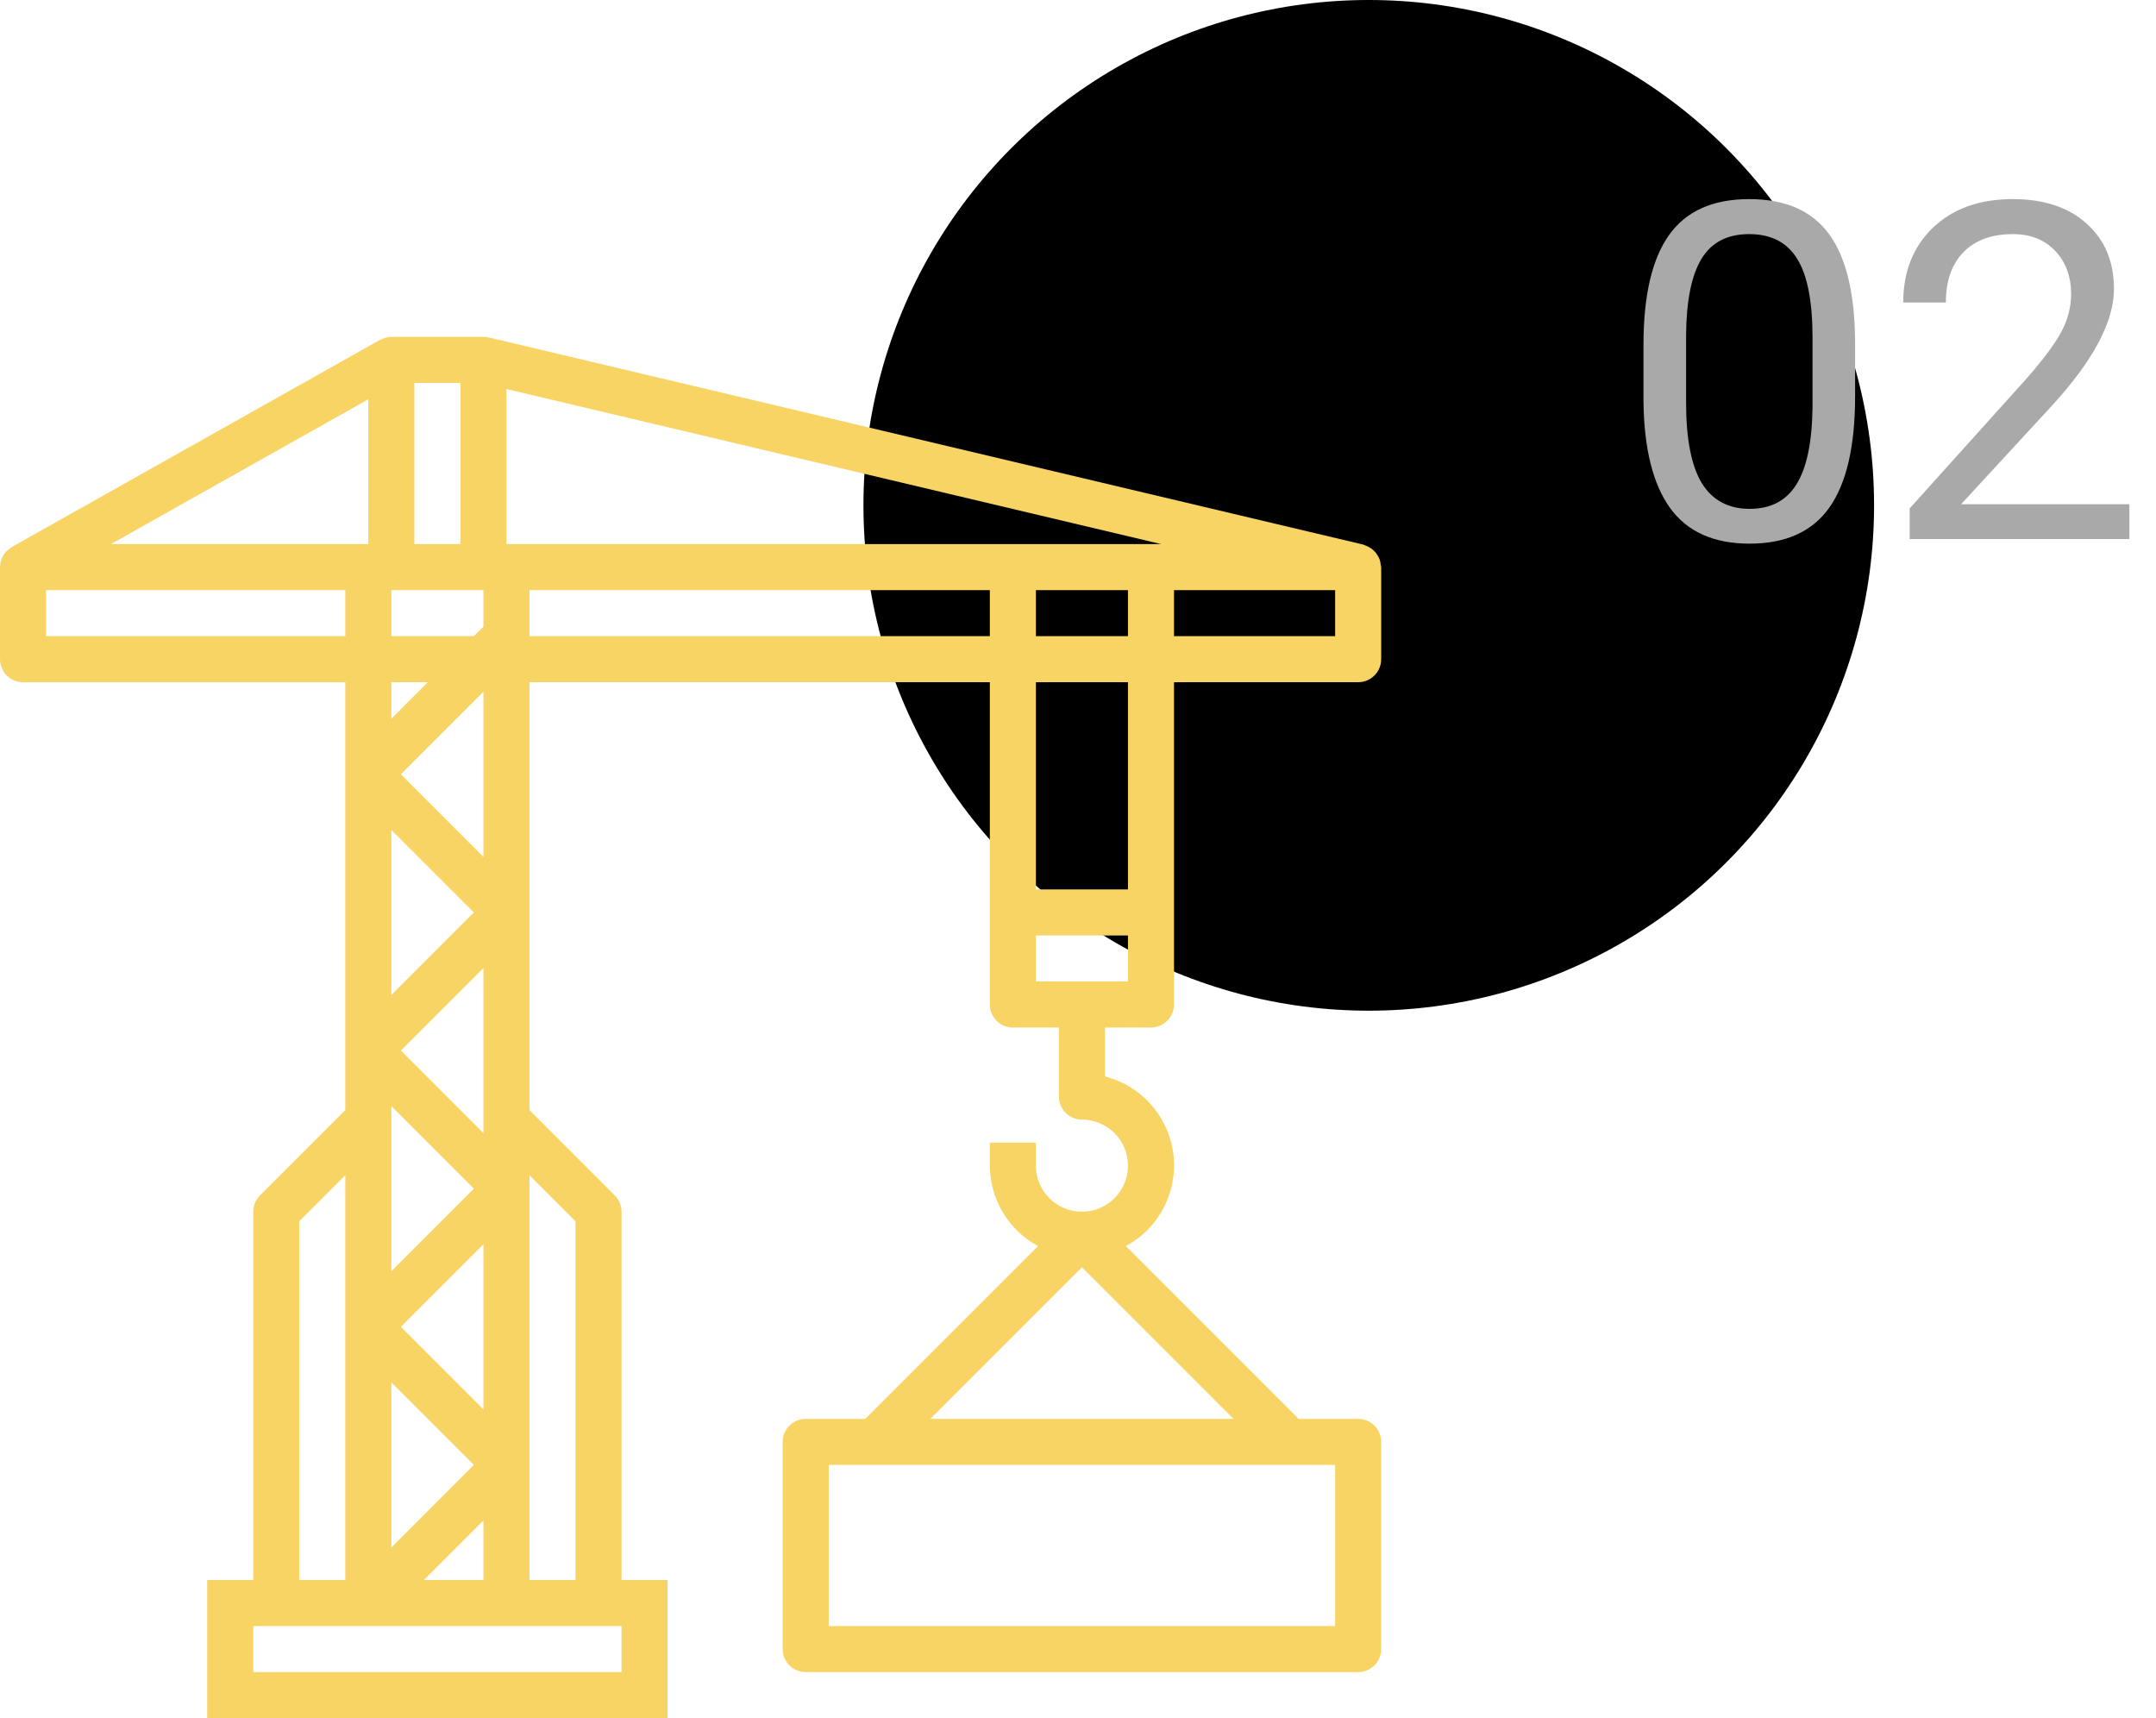 <svg viewBox="0 0 64 51" fill="none" xmlns="http://www.w3.org/2000/svg">
<circle cx="40.631" cy="15" r="15" fill="black"/>
<path d="M55.068 11.755C55.068 13.236 54.815 14.337 54.31 15.057C53.804 15.777 53.013 16.137 51.938 16.137C50.876 16.137 50.09 15.786 49.579 15.084C49.069 14.378 48.804 13.325 48.786 11.926V10.237C48.786 8.774 49.039 7.688 49.545 6.977C50.051 6.266 50.844 5.91 51.924 5.91C52.995 5.91 53.783 6.254 54.289 6.942C54.795 7.626 55.055 8.683 55.068 10.114V11.755ZM53.804 10.025C53.804 8.954 53.653 8.175 53.352 7.688C53.052 7.195 52.575 6.949 51.924 6.949C51.277 6.949 50.805 7.193 50.509 7.681C50.213 8.168 50.06 8.918 50.051 9.93V11.953C50.051 13.029 50.206 13.824 50.516 14.339C50.83 14.849 51.304 15.104 51.938 15.104C52.562 15.104 53.024 14.863 53.325 14.38C53.63 13.897 53.79 13.136 53.804 12.097V10.025ZM63.21 16H56.688V15.091L60.134 11.263C60.644 10.684 60.995 10.214 61.187 9.854C61.383 9.49 61.48 9.114 61.48 8.727C61.48 8.207 61.323 7.781 61.009 7.448C60.694 7.116 60.275 6.949 59.751 6.949C59.122 6.949 58.632 7.129 58.281 7.489C57.935 7.845 57.762 8.341 57.762 8.979H56.497C56.497 8.063 56.791 7.323 57.379 6.758C57.971 6.193 58.762 5.91 59.751 5.91C60.676 5.91 61.408 6.154 61.945 6.642C62.483 7.125 62.752 7.77 62.752 8.576C62.752 9.556 62.128 10.723 60.879 12.076L58.213 14.968H63.21V16Z" fill="#A9A9A9"/>
<path d="M34.167 30.5C34.544 30.5 34.85 30.194 34.85 29.817V20.25H40.317C40.694 20.25 41 19.944 41 19.567V16.833C40.996 16.808 40.992 16.783 40.985 16.758C40.981 16.709 40.971 16.66 40.956 16.613C40.943 16.578 40.927 16.544 40.909 16.512C40.847 16.396 40.752 16.3 40.636 16.239C40.602 16.22 40.566 16.204 40.529 16.191C40.509 16.184 40.493 16.171 40.472 16.166L14.506 10.016C14.455 10.005 14.402 10 14.35 10H11.617C11.536 10.002 11.456 10.018 11.381 10.048C11.363 10.055 11.345 10.061 11.328 10.069C11.31 10.077 11.296 10.079 11.281 10.088L0.348 16.238C0.314 16.26 0.283 16.286 0.254 16.314C0.231 16.33 0.21 16.347 0.189 16.366C0.132 16.424 0.086 16.492 0.053 16.567V16.575C0.023 16.65 0.007 16.73 0.005 16.811C0.005 16.819 0 16.826 0 16.834V19.567C0 19.945 0.306 20.251 0.683 20.251H10.25V32.95L7.717 35.484C7.589 35.612 7.517 35.785 7.517 35.967V46.9H6.15V51H19.817V46.9H18.45V35.967C18.45 35.785 18.378 35.612 18.25 35.484L15.717 32.95V20.25H29.383V29.817C29.383 30.194 29.689 30.5 30.067 30.5H31.433V32.55C31.433 32.927 31.739 33.233 32.117 33.233C32.871 33.233 33.483 33.845 33.483 34.6C33.483 35.355 32.871 35.967 32.117 35.967C31.362 35.967 30.75 35.355 30.75 34.6V33.917H29.383V34.6C29.387 35.598 29.935 36.513 30.813 36.988L25.684 42.117H23.917C23.539 42.117 23.233 42.423 23.233 42.8V48.95C23.233 49.327 23.539 49.633 23.917 49.633H40.317C40.694 49.633 41 49.327 41 48.95V42.8C41 42.423 40.694 42.117 40.317 42.117H38.55L33.42 36.988C34.744 36.274 35.239 34.623 34.525 33.3C34.164 32.629 33.538 32.141 32.8 31.953V30.5H34.167ZM34.85 17.517H39.633V18.883H34.85V17.517ZM39.633 43.483V48.267H24.6V43.483H39.633ZM36.617 42.117H27.616L32.117 37.616L36.617 42.117ZM33.483 26.4H30.75V20.25H33.483V26.4ZM33.483 18.883H30.75V17.517H33.483V18.883ZM12.3 11.367H13.667V16.15H12.3V11.367ZM11.617 17.517H14.35V18.601L14.067 18.883H11.617V17.517ZM14.35 20.533V25.434L11.9 22.983L14.35 20.533ZM11.617 20.25H12.7L11.617 21.334V20.25ZM11.617 24.633L14.067 27.083L11.617 29.534V24.633ZM14.35 28.733V33.233V33.634L11.9 31.183L14.35 28.733ZM11.617 33.233V32.833L14.067 35.283L11.617 37.734V33.233ZM14.35 36.933V41.834L11.9 39.383L14.35 36.933ZM11.617 41.033L14.067 43.483L11.617 45.934V41.033ZM14.35 45.133V46.9H12.583L14.35 45.133ZM10.933 11.852V16.15H3.292L10.933 11.852ZM1.367 18.883V17.517H10.25V18.883H1.367ZM8.883 36.25L10.25 34.883V46.9H8.883V36.25ZM18.45 48.267V49.633H7.517V48.267H18.45ZM17.083 36.25V46.9H15.717V34.883L17.083 36.25ZM29.383 18.883H15.717V17.517H29.383V18.883ZM15.033 16.15V11.547L34.467 16.15H34.167H15.033ZM30.75 29.133V27.767H33.483V29.133H30.75Z" fill="#F8D465"/>
</svg>
